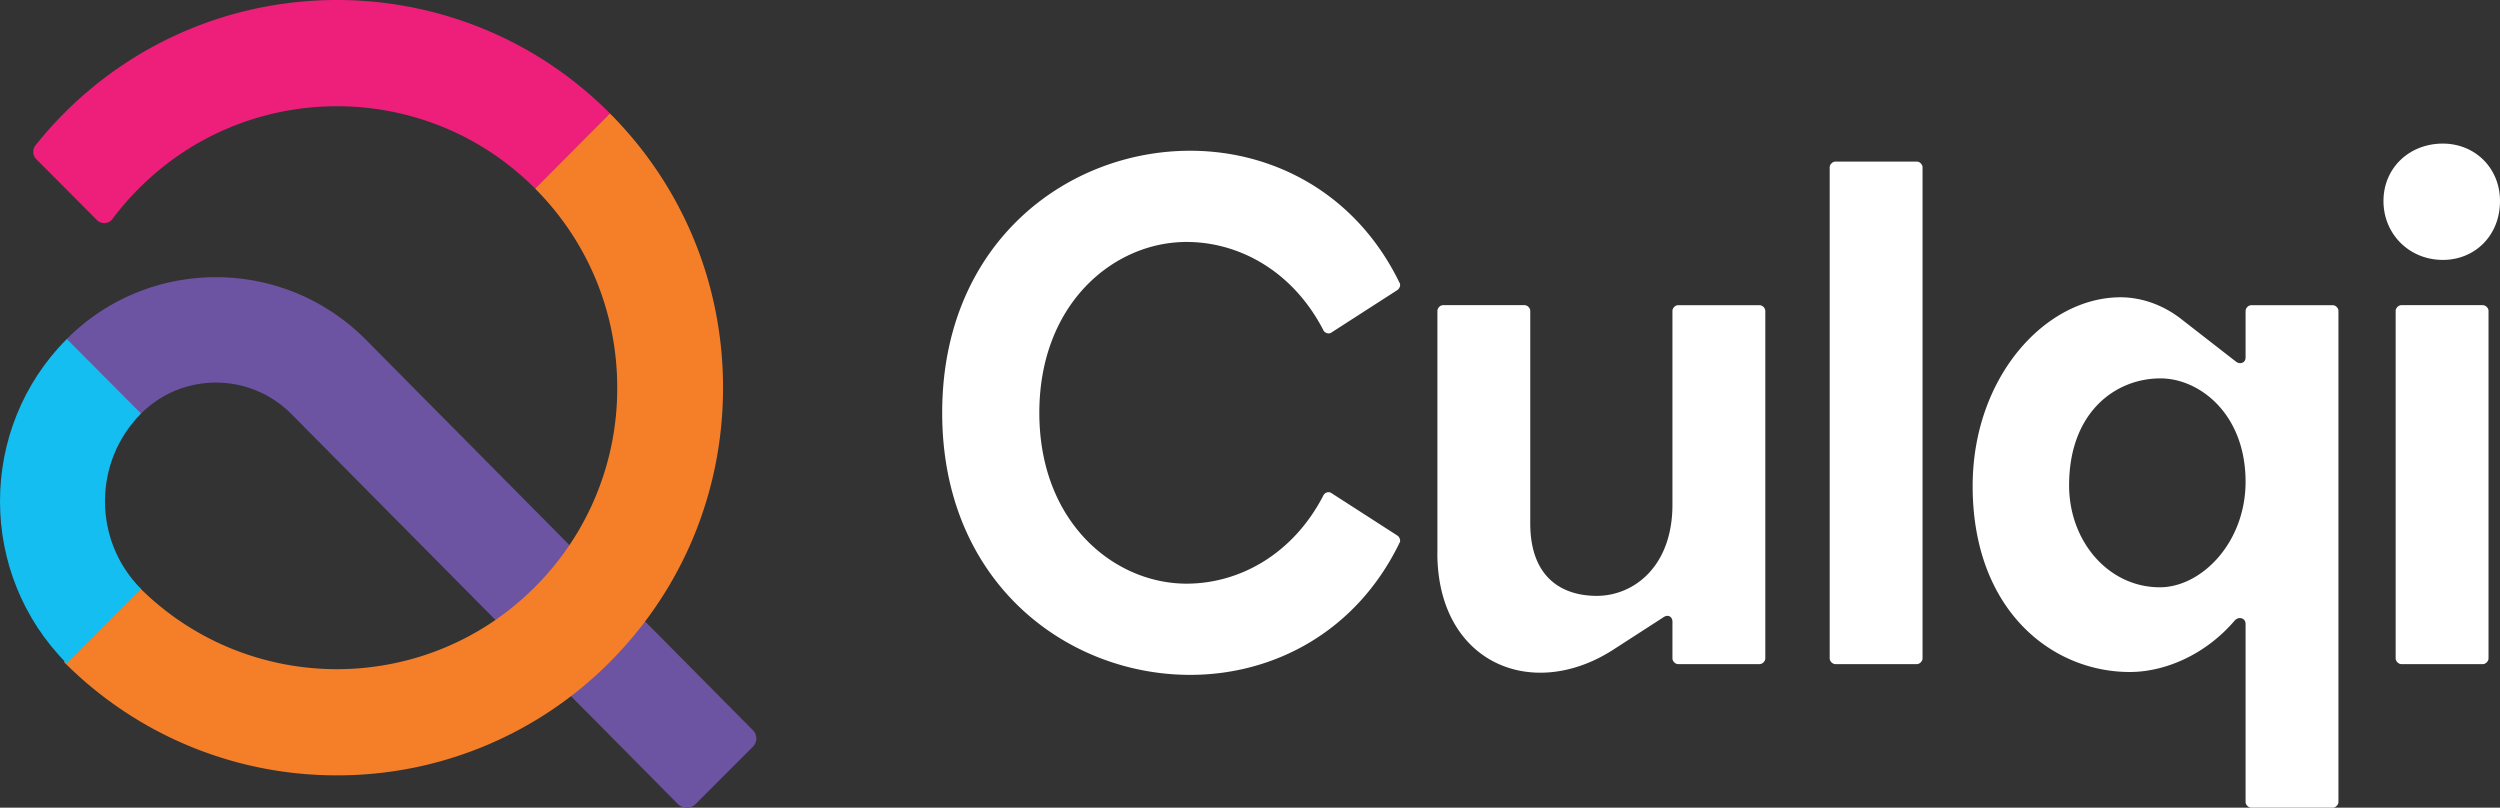 <svg width="130" height="42" fill="none" xmlns="http://www.w3.org/2000/svg"><rect width="100%" height="100%" fill="#333333" stroke="none"/><path d="M36.177 41.806a.658.658 0 01-.934-.003l-20.098-20.28c-2.156-2.166-5.667-2.173-7.82-.007l-3.862-3.879c4.282-4.302 11.257-4.297 15.546.012l20.144 20.325a.608.608 0 01-.003.857l-2.973 2.975z" fill="#6C54A3"/><path d="M31.719 5.9l-3.563 3.577-.327.33c-5.684-5.71-14.93-5.71-20.614 0-.47.47-.9.966-1.292 1.482l-.058.079-.007.007a.536.536 0 01-.769.113c-.016-.012-.03-.027-.047-.043L1.899 8.29l-.045-.046s-.003-.002-.003-.005a.543.543 0 01-.012-.669 25.58 25.58 0 01.299-.37 19.57 19.57 0 011.187-1.302c7.83-7.864 20.566-7.864 28.394.002z" fill="#ED1F7B"/><path d="M37.598 20.16c0 5.39-2.09 10.454-5.882 14.261a19.965 19.965 0 01-14.195 5.897 19.967 19.967 0 01-14.197-5.897l3.888-3.906c5.684 5.71 14.933 5.71 20.614 0a14.583 14.583 0 004.27-10.354c0-3.91-1.517-7.589-4.27-10.355l3.89-3.908c3.795 3.81 5.882 8.877 5.882 14.263z" fill="#F57F29"/><path d="M3.475 34.505c-4.633-4.654-4.633-12.226 0-16.88l3.861 3.88c-2.503 2.514-2.503 6.607 0 9.123l-3.861 3.877z" fill="#15BEF0"/><path d="M54.045 21.466c0 5.712 3.902 8.884 7.656 8.884 2.713 0 5.5-1.492 7.098-4.554.073-.187.296-.261.446-.148l3.42 2.202c.112.074.186.261.112.374-2.266 4.667-6.577 6.869-10.887 6.869-6.429 0-12.896-4.815-12.896-13.627 0-8.81 6.467-13.627 12.896-13.627 4.31 0 8.62 2.202 10.887 6.869.074.112 0 .297-.112.374l-3.42 2.202c-.148.113-.373.039-.447-.148-1.597-3.062-4.384-4.554-7.097-4.554-3.792 0-7.656 3.21-7.656 8.884zm20.697 7.281c0 5.712 4.905 7.766 9.142 5.04l2.6-1.679c.26-.187.483-.038.483.224v1.904c0 .15.148.298.296.298h4.236c.148 0 .297-.149.297-.298v-18.07a.32.32 0 00-.297-.297h-4.236c-.148 0-.296.148-.296.297v10.079c0 3.21-2.006 4.74-3.938 4.74-1.784 0-3.456-.933-3.456-3.77v-11.05c0-.149-.148-.297-.296-.297h-4.236c-.148 0-.296.148-.296.297v12.581h-.003zm20.698 5.787h4.236c.148 0 .296-.15.296-.298V8.7c0-.149-.148-.298-.296-.298H95.44c-.148 0-.296.15-.296.298v25.536c0 .149.148.298.296.298zm21.33-15.942v-2.426a.32.32 0 01.297-.297h4.236c.148 0 .296.148.296.297v25.537c0 .148-.148.297-.296.297h-4.236c-.148 0-.297-.149-.297-.297v-9.259c0-.297-.334-.41-.556-.187-1.524 1.792-3.642 2.687-5.461 2.687-4.089 0-8.175-3.248-8.175-9.668 0-5.674 3.79-9.817 7.692-9.817.929 0 2.118.297 3.234 1.194l2.786 2.167c.22.146.48.033.48-.228zm-9.177 6.645c0 2.913 2.044 5.302 4.719 5.302 2.156 0 4.458-2.315 4.458-5.486 0-3.546-2.414-5.377-4.422-5.377-2.376 0-4.755 1.79-4.755 5.561zm19.434-11.722c1.671 0 2.973-1.27 2.973-3.061 0-1.718-1.302-2.987-2.973-2.987-1.746 0-3.086 1.269-3.086 2.987 0 1.717 1.34 3.061 3.086 3.061zm-2.157 21.019h4.237c.148 0 .296-.149.296-.298v-18.07c0-.149-.148-.298-.296-.298h-4.237c-.148 0-.296.15-.296.298v18.068c0 .151.148.3.296.3z" fill="#fff"/></svg>